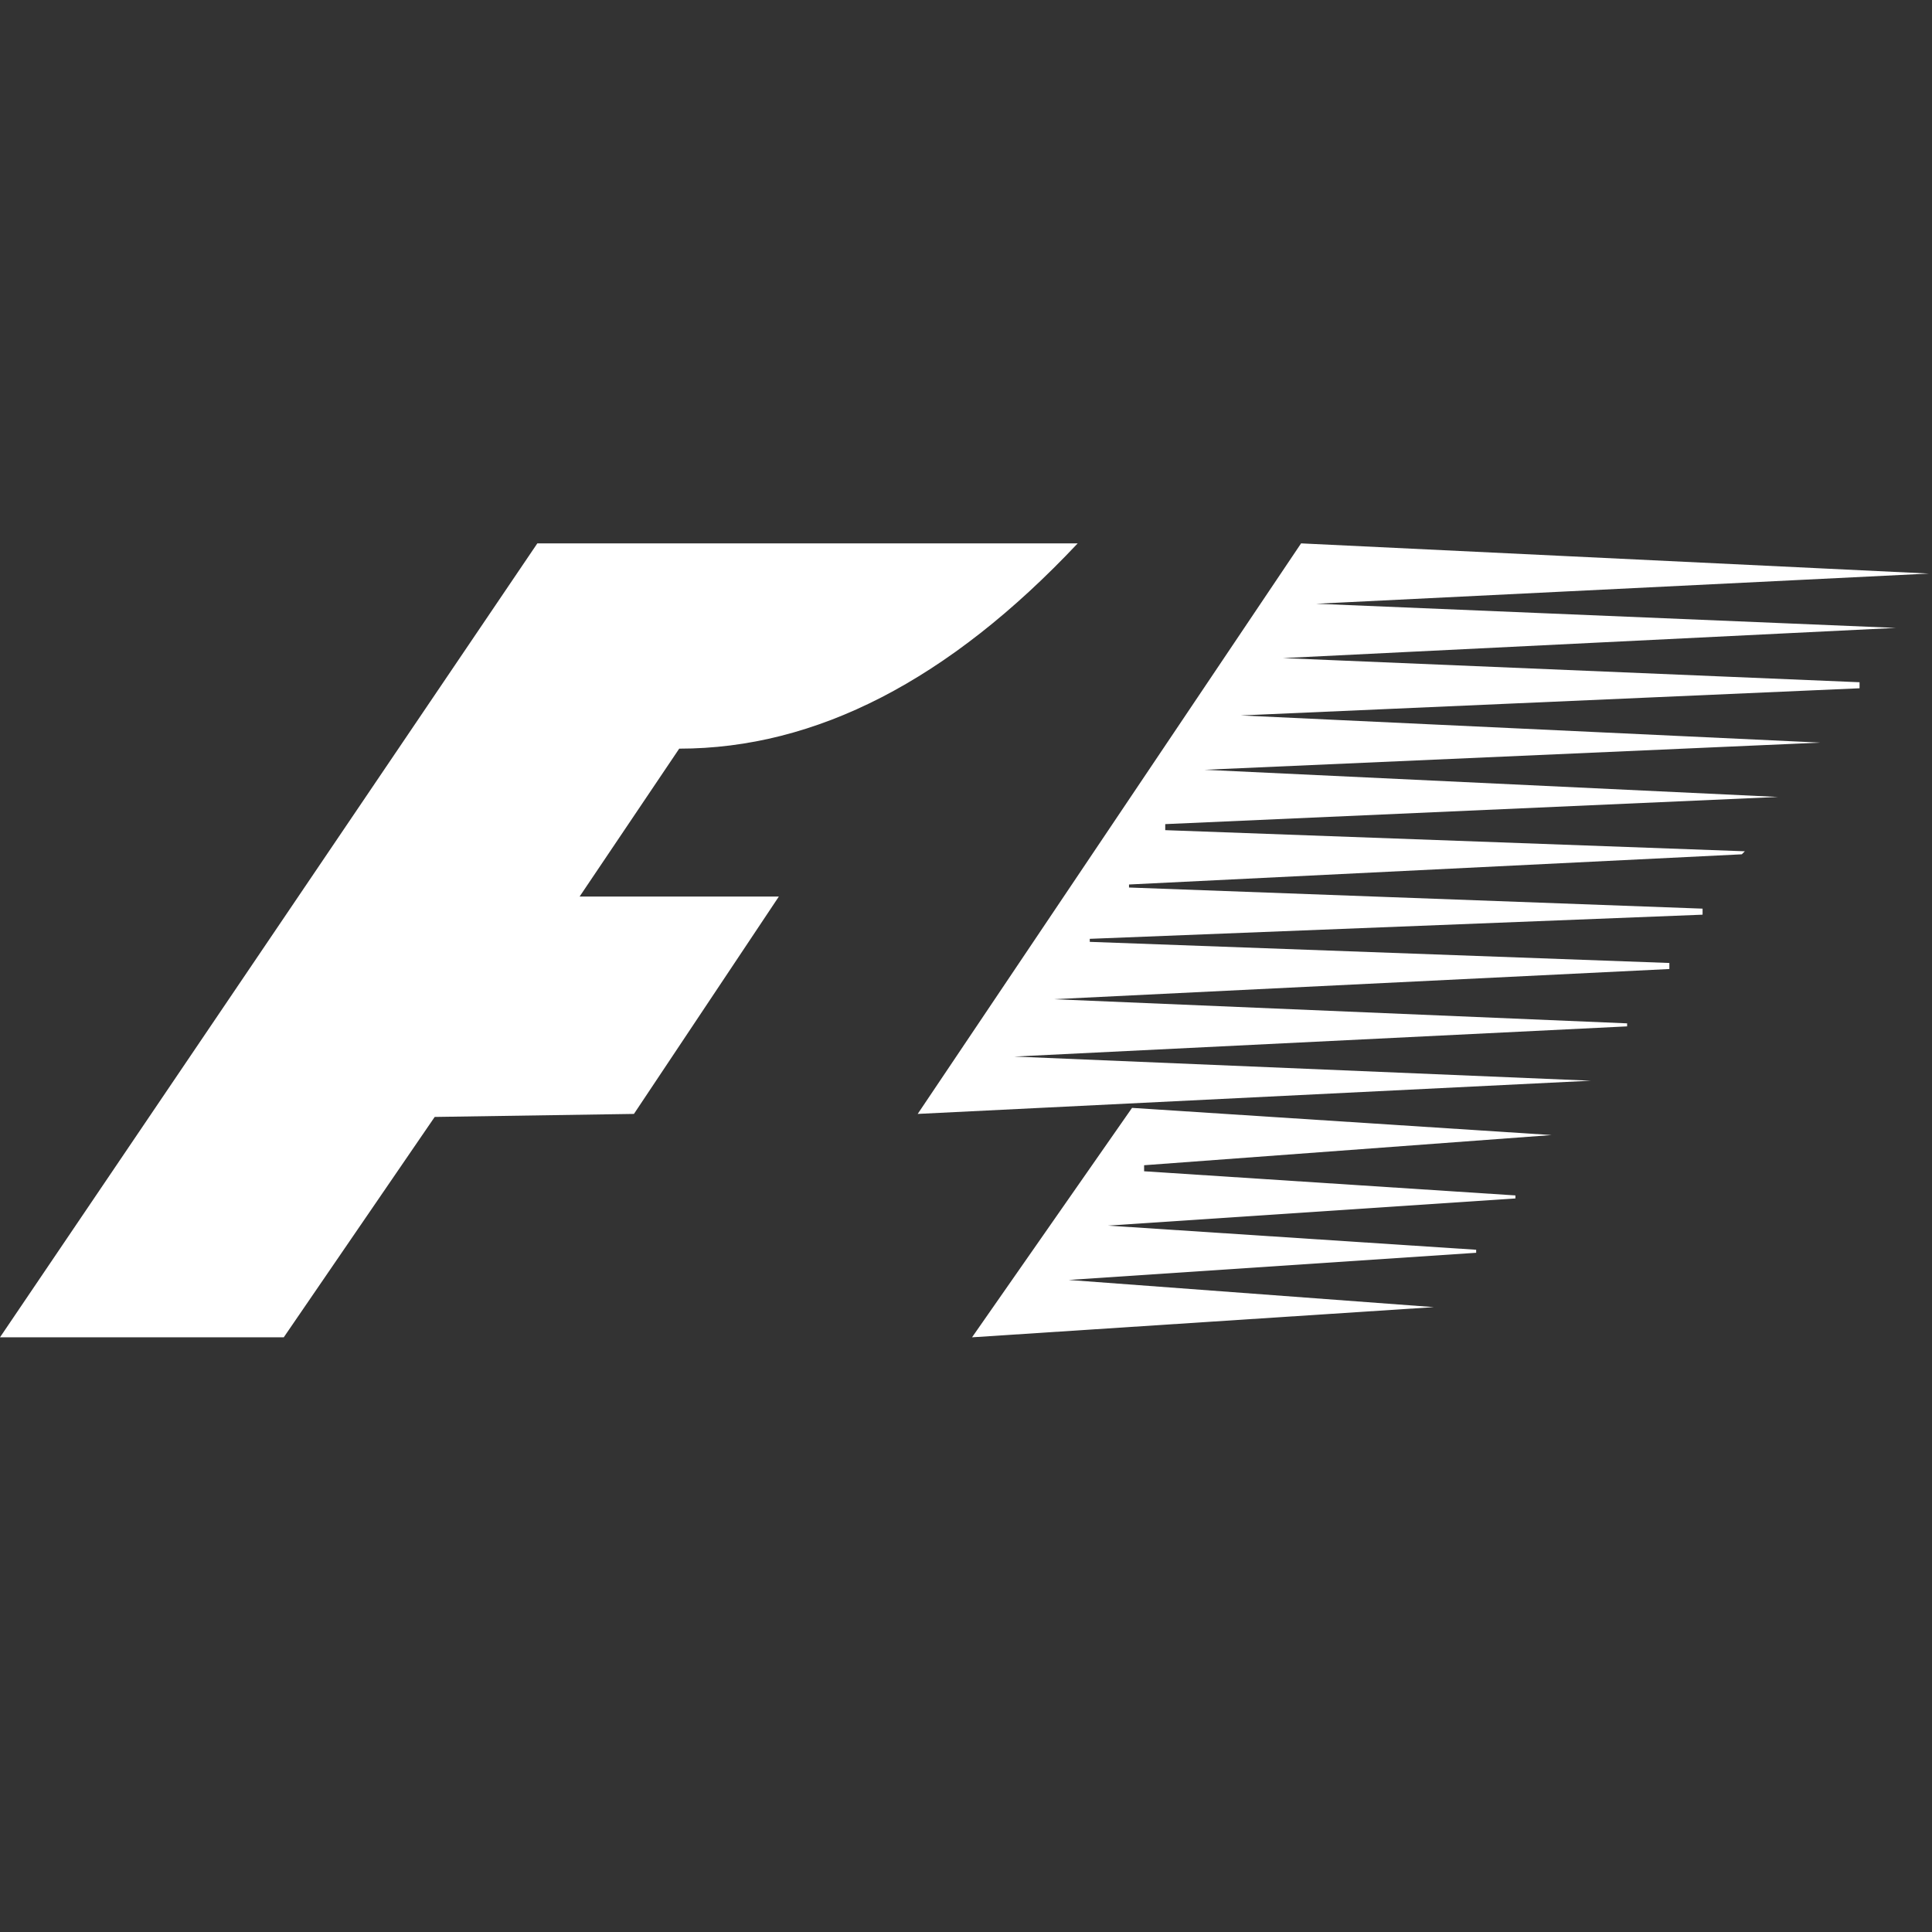 <svg id="f1" xmlns="http://www.w3.org/2000/svg" width="64" height="64" viewBox="0 0 64 64">
  <rect x="0" y="0" width="64" height="64" fill="#333333" stroke="none"/>
  <g id="그룹_1373" data-name="그룹 1373">
    <g id="그룹_1372" data-name="그룹 1372">
      <path id="패스_765" data-name="패스 765" d="M0,0V64H64V0Z" fill="rgba(255,255,255,0)"/>
    </g>
  </g>
  <g id="그룹_1375" data-name="그룹 1375" transform="translate(0 18)">
    <g id="그룹_1374" data-name="그룹 1374">
      <path id="패스_766" data-name="패스 766" d="M418.3,401.6v-.2l13.5-1-13.9-.9-5.3,7.6,15.3-1-12.1-.9,13.5-.9v-.1l-12.2-.8,13.5-.9v-.1l-12.3-.8m.7-11.3v-.2l20.3-.9-19-.9,20.4-.9-19.2-.9,20.5-.9v-.2l-19.1-.8,20.3-1-19.2-.8,20.3-1-20.8-1-12.7,18.9,22.3-1.1-19.1-.8,20.3-1v-.1l-19-.8,20.4-1v-.2l-19.2-.7v-.1l20.3-.8v-.2l-19-.7v-.1l20.3-1,.1-.1-19.2-.7m-24.2,9.5,6.6-.1,4.8-7.2h-6.6l3.3-4.9q6.8,0,13.2-6.8H398.2l-17.8,26.3h9.4Z" transform="translate(-380.4 -380.8)" fill="#fff"/>
    </g>
  </g>
</svg>
